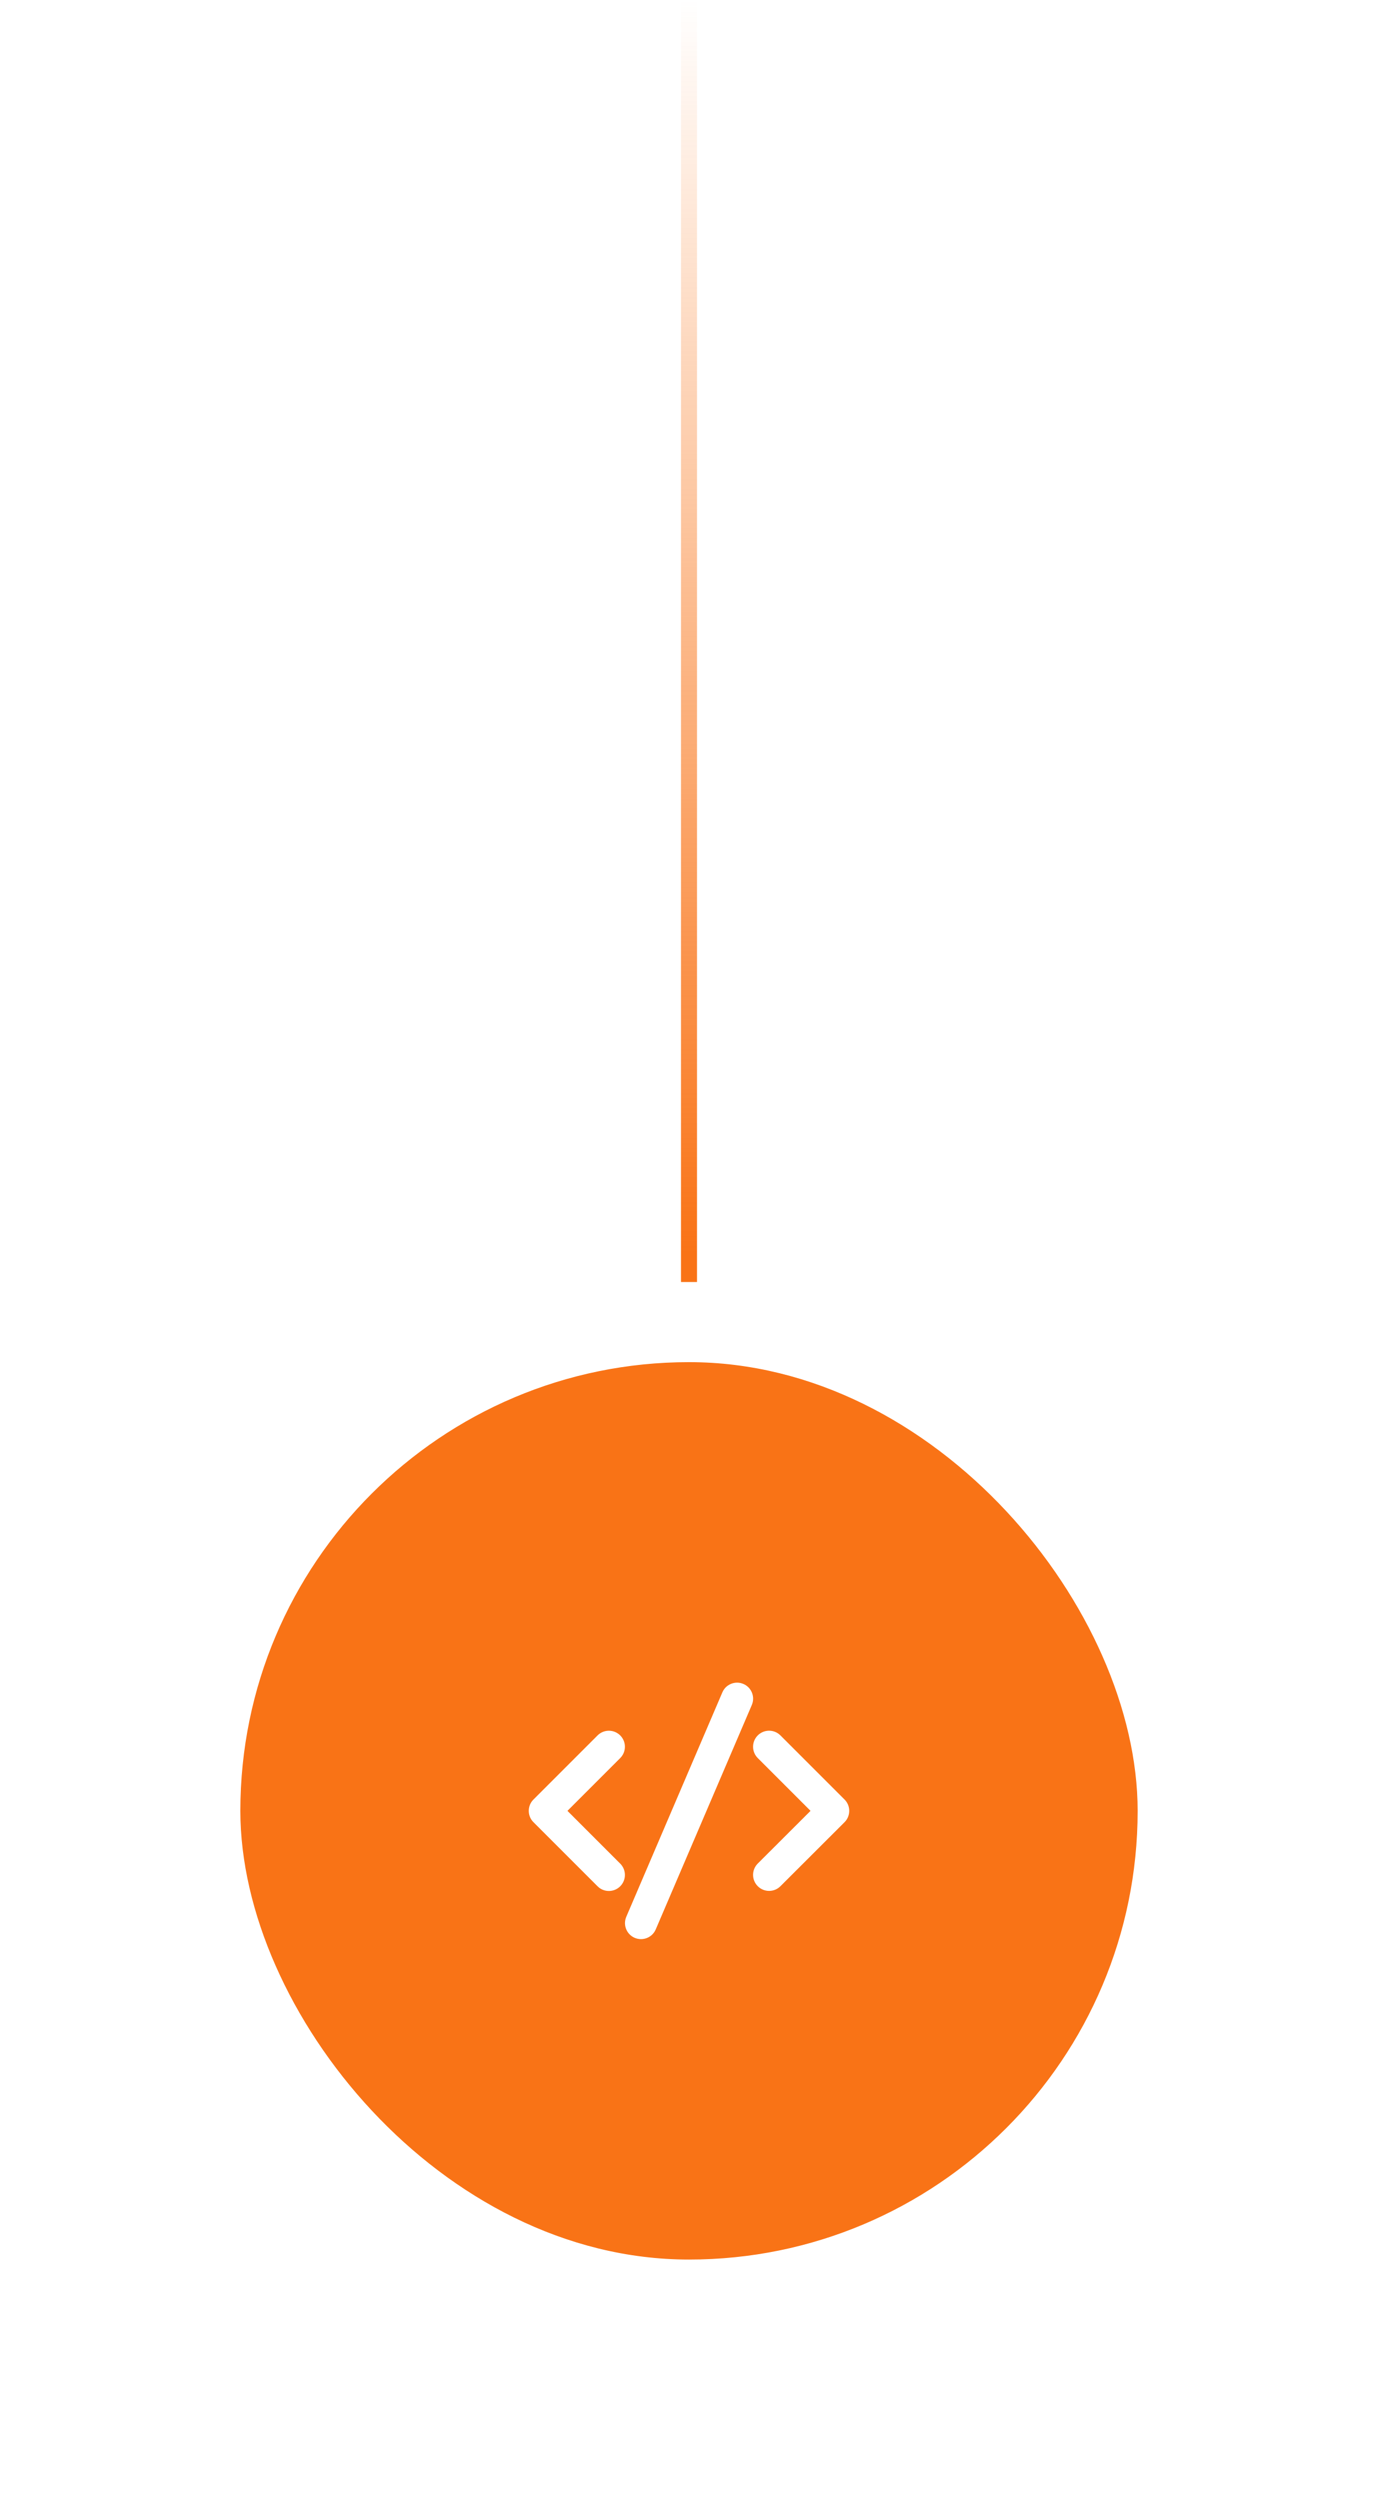 <svg width="86" height="156" viewBox="0 0 86 156" fill="none" xmlns="http://www.w3.org/2000/svg">
<rect width="1" height="80" transform="translate(42.5)" fill="url(#paint0_linear_4496_35164)"/>
<g filter="url(#filter0_d_4496_35164)">
<rect x="15" y="80" width="56" height="56" rx="28" fill="#F97316"/>
<path d="M39.086 114.611L45.082 100.607C45.299 100.099 45.887 99.864 46.395 100.081C46.866 100.283 47.103 100.804 46.96 101.284L46.92 101.394L40.924 115.398C40.707 115.906 40.119 116.141 39.611 115.924C39.14 115.722 38.903 115.201 39.046 114.721L39.086 114.611L45.082 100.607L39.086 114.611ZM33.293 107.293L37.293 103.293C37.683 102.903 38.317 102.903 38.707 103.293C39.068 103.654 39.095 104.221 38.79 104.613L38.707 104.707L35.414 108L38.707 111.293C39.098 111.684 39.098 112.317 38.707 112.707C38.347 113.068 37.779 113.096 37.387 112.791L37.293 112.707L33.293 108.707C32.932 108.347 32.905 107.78 33.21 107.387L33.293 107.293L37.293 103.293L33.293 107.293ZM47.292 103.292C47.653 102.931 48.22 102.904 48.612 103.209L48.706 103.292L52.707 107.293C53.068 107.654 53.095 108.221 52.79 108.614L52.707 108.708L48.706 112.703C48.315 113.094 47.682 113.093 47.292 112.702C46.931 112.342 46.904 111.774 47.209 111.382L47.292 111.288L50.585 108L47.292 104.706C46.901 104.316 46.901 103.682 47.292 103.292Z" fill="white"/>
</g>
<defs>
<filter id="filter0_d_4496_35164" x="0" y="70" width="86" height="86" filterUnits="userSpaceOnUse" color-interpolation-filters="sRGB">
<feFlood flood-opacity="0" result="BackgroundImageFix"/>
<feColorMatrix in="SourceAlpha" type="matrix" values="0 0 0 0 0 0 0 0 0 0 0 0 0 0 0 0 0 0 127 0" result="hardAlpha"/>
<feOffset dy="5"/>
<feGaussianBlur stdDeviation="7.5"/>
<feComposite in2="hardAlpha" operator="out"/>
<feColorMatrix type="matrix" values="0 0 0 0 0 0 0 0 0 0 0 0 0 0 0 0 0 0 0.1 0"/>
<feBlend mode="normal" in2="BackgroundImageFix" result="effect1_dropShadow_4496_35164"/>
<feBlend mode="normal" in="SourceGraphic" in2="effect1_dropShadow_4496_35164" result="shape"/>
</filter>
<linearGradient id="paint0_linear_4496_35164" x1="0.5" y1="78.192" x2="0.5" y2="1.3712e-07" gradientUnits="userSpaceOnUse">
<stop stop-color="#F97316"/>
<stop offset="1" stop-color="#F97316" stop-opacity="0"/>
</linearGradient>
</defs>
</svg>
